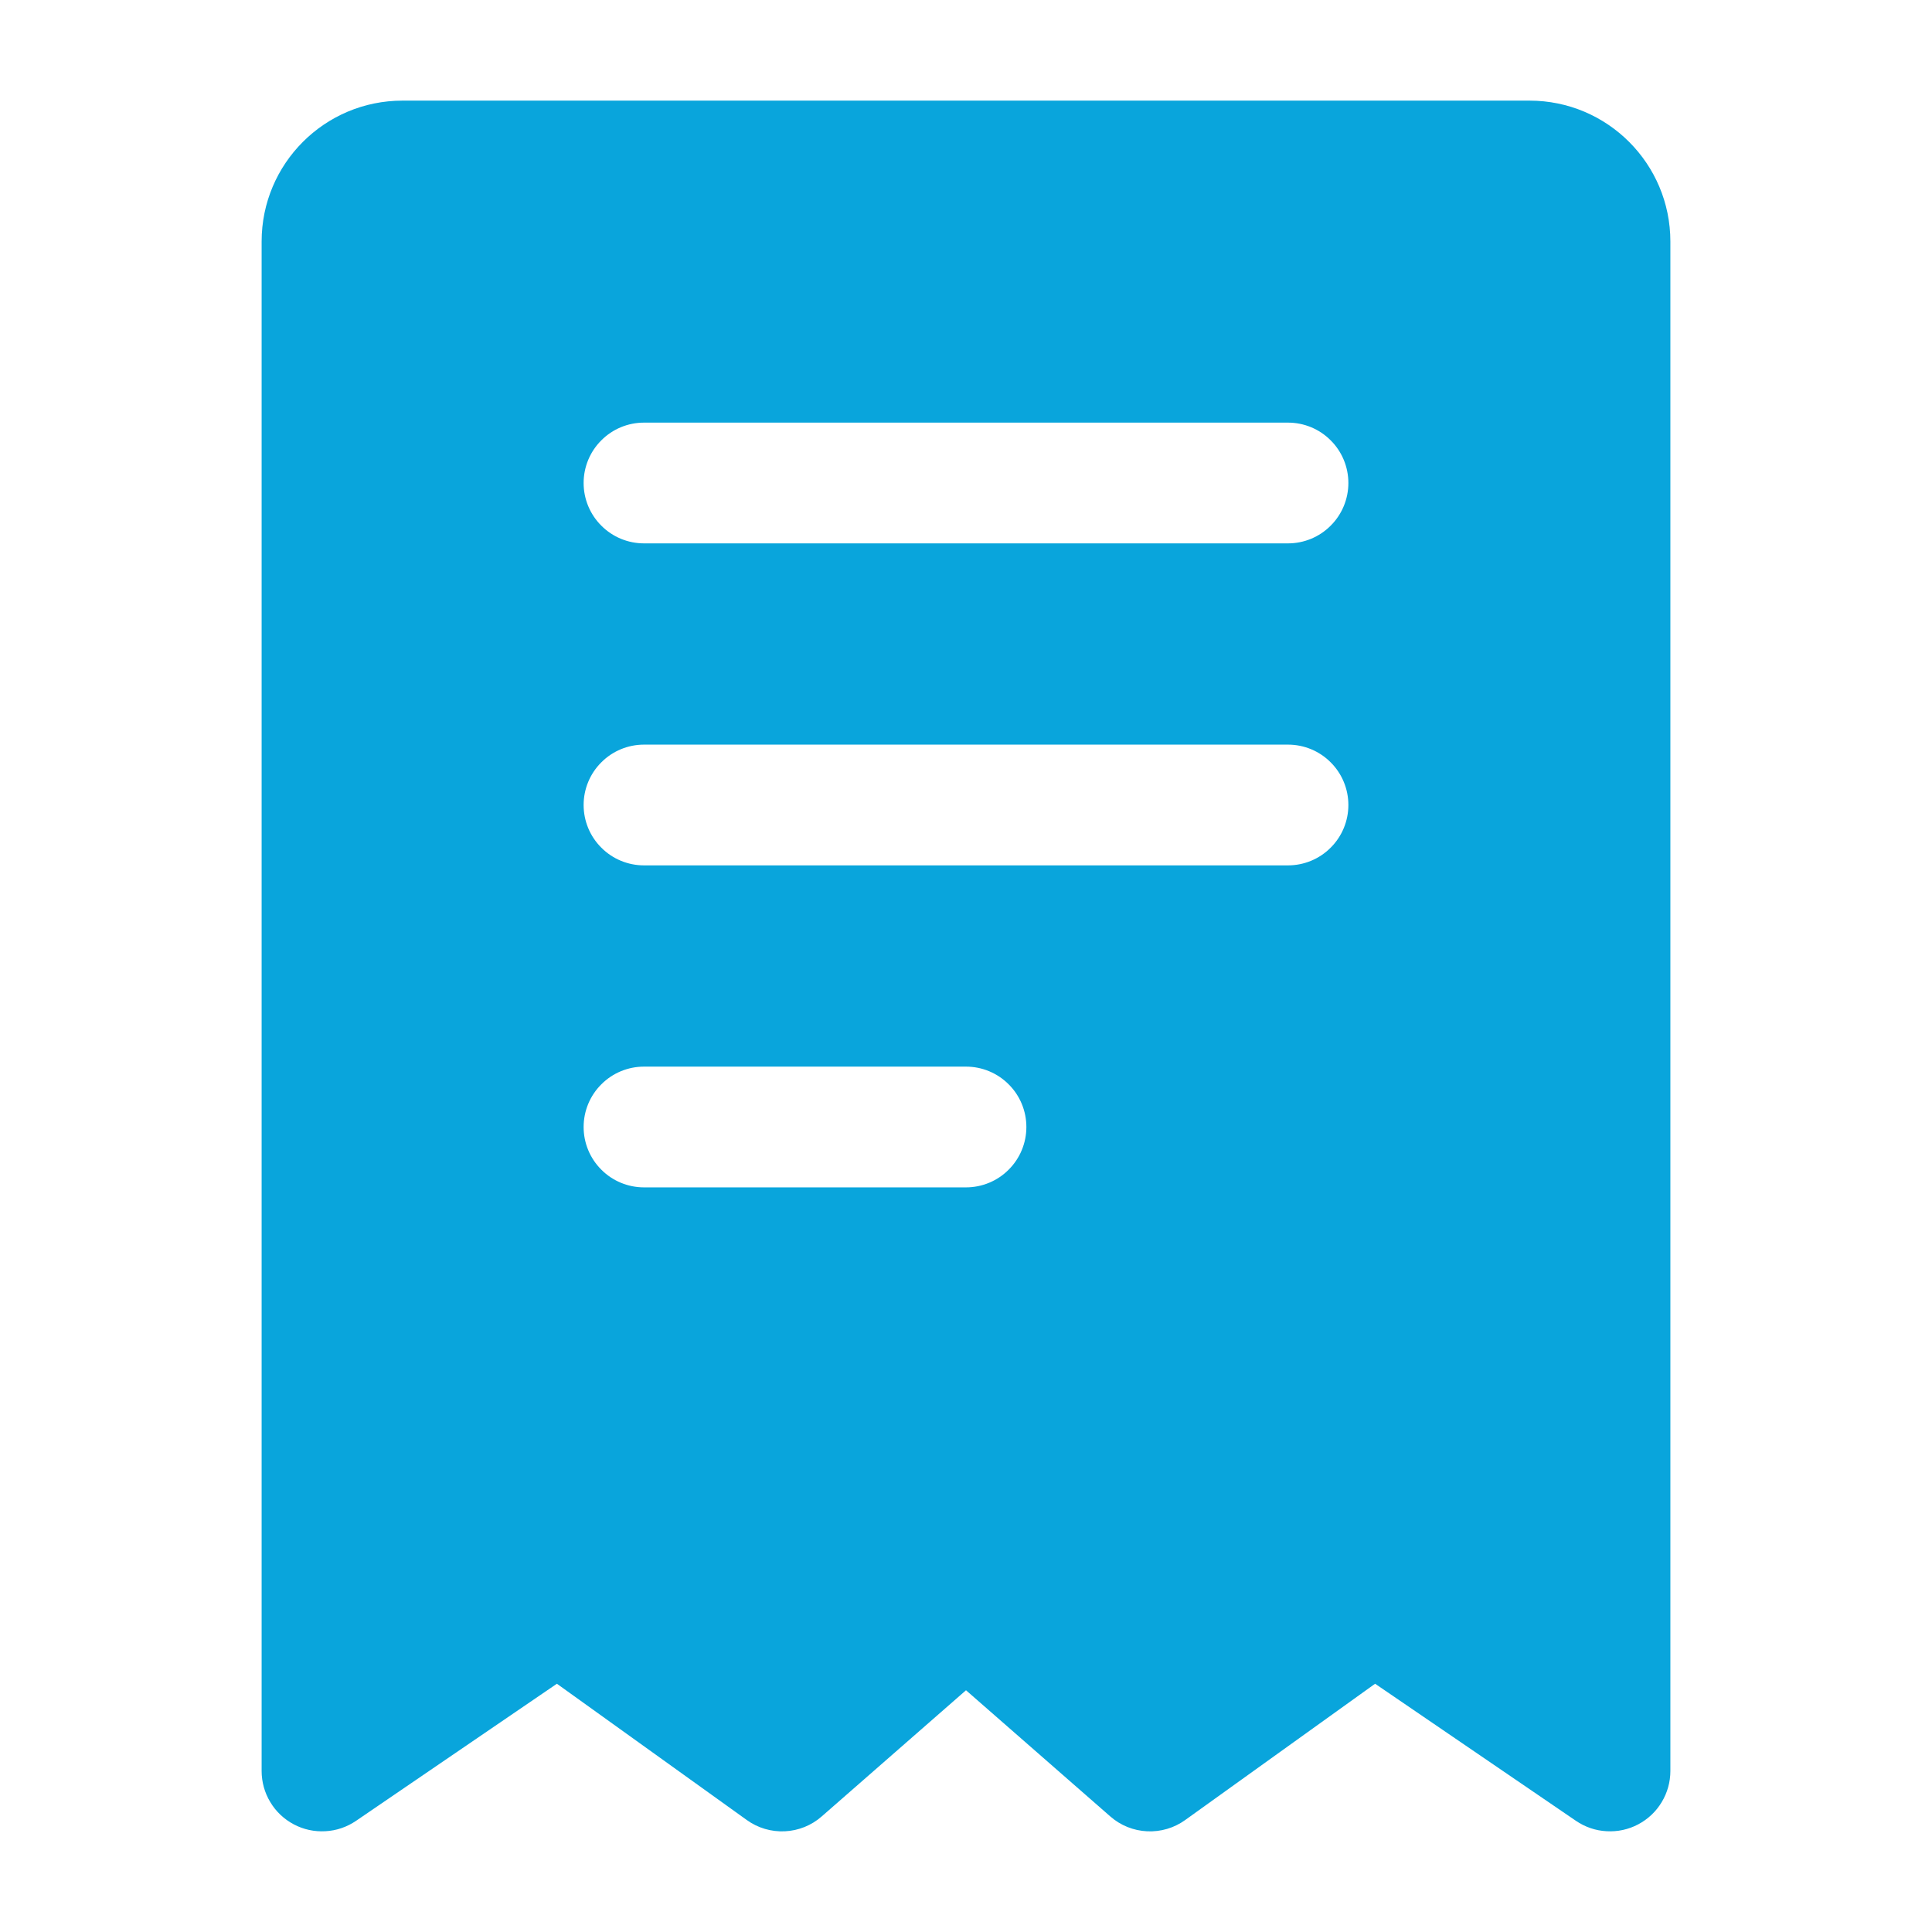 <svg width="24" height="24" viewBox="0 0 24 24" fill="none" xmlns="http://www.w3.org/2000/svg">
<path fill-rule="evenodd" clip-rule="evenodd" d="M20.75 3V22C20.75 22.136 20.713 22.27 20.642 22.387C20.572 22.504 20.471 22.599 20.35 22.663C20.229 22.727 20.094 22.756 19.957 22.748C19.821 22.741 19.69 22.696 19.577 22.619L17.082 20.916L14.723 22.609C14.586 22.708 14.419 22.757 14.25 22.749C14.081 22.741 13.919 22.676 13.792 22.564L12 20.997L10.208 22.564C10.081 22.676 9.919 22.741 9.75 22.749C9.581 22.757 9.414 22.708 9.277 22.609L6.918 20.916L4.423 22.619C4.31 22.696 4.179 22.741 4.043 22.748C3.906 22.756 3.771 22.727 3.65 22.663C3.529 22.599 3.428 22.504 3.358 22.387C3.287 22.27 3.25 22.136 3.25 22V3C3.25 2.034 4.033 1.25 5 1.25H19C19.967 1.25 20.75 2.034 20.75 3ZM8 10.75H16C16.199 10.75 16.39 10.671 16.53 10.53C16.671 10.39 16.75 10.199 16.75 10C16.75 9.801 16.671 9.61 16.53 9.47C16.39 9.329 16.199 9.25 16 9.25H8C7.801 9.25 7.61 9.329 7.47 9.47C7.329 9.61 7.25 9.801 7.25 10C7.25 10.199 7.329 10.39 7.47 10.53C7.61 10.671 7.801 10.75 8 10.75ZM8 6.75H16C16.199 6.75 16.39 6.671 16.53 6.53C16.671 6.39 16.75 6.199 16.75 6C16.75 5.801 16.671 5.61 16.53 5.47C16.39 5.329 16.199 5.25 16 5.25H8C7.801 5.25 7.61 5.329 7.47 5.47C7.329 5.61 7.25 5.801 7.25 6C7.25 6.199 7.329 6.39 7.47 6.53C7.61 6.671 7.801 6.75 8 6.75ZM8 14.75H12C12.199 14.75 12.39 14.671 12.53 14.53C12.671 14.39 12.75 14.199 12.75 14C12.75 13.801 12.671 13.61 12.53 13.47C12.39 13.329 12.199 13.25 12 13.25H8C7.801 13.25 7.61 13.329 7.47 13.47C7.329 13.61 7.25 13.801 7.25 14C7.25 14.199 7.329 14.39 7.47 14.53C7.61 14.671 7.801 14.75 8 14.75Z" fill="#09A5DC"/>
</svg>
